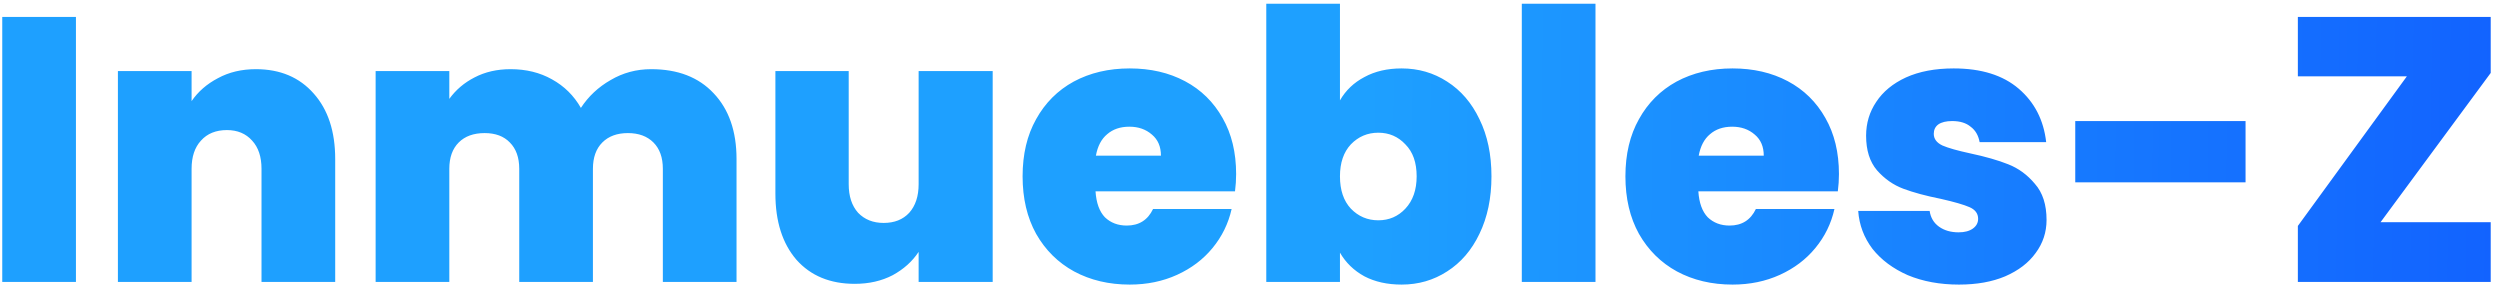 <svg width="266" height="31" viewBox="0 0 266 31" fill="none" xmlns="http://www.w3.org/2000/svg">
<path d="M8.08 1.8V30H0.24V1.8H8.08ZM27.225 7.36C29.811 7.36 31.865 8.227 33.385 9.96C34.905 11.667 35.665 13.987 35.665 16.92V30H27.825V17.96C27.825 16.68 27.491 15.68 26.825 14.96C26.158 14.213 25.265 13.84 24.145 13.84C22.971 13.84 22.051 14.213 21.385 14.96C20.718 15.68 20.385 16.68 20.385 17.96V30H12.545V7.56H20.385V10.76C21.078 9.747 22.011 8.933 23.185 8.32C24.358 7.68 25.705 7.36 27.225 7.36ZM69.287 7.36C72.113 7.36 74.327 8.213 75.927 9.92C77.553 11.627 78.367 13.96 78.367 16.92V30H70.527V17.96C70.527 16.76 70.193 15.827 69.527 15.16C68.86 14.493 67.953 14.16 66.807 14.16C65.66 14.16 64.753 14.493 64.087 15.16C63.42 15.827 63.087 16.76 63.087 17.96V30H55.247V17.96C55.247 16.76 54.913 15.827 54.247 15.16C53.607 14.493 52.713 14.16 51.567 14.16C50.393 14.16 49.473 14.493 48.807 15.16C48.14 15.827 47.807 16.76 47.807 17.96V30H39.967V7.56H47.807V10.52C48.5 9.56 49.393 8.8 50.487 8.24C51.607 7.653 52.887 7.36 54.327 7.36C55.98 7.36 57.447 7.72 58.727 8.44C60.033 9.16 61.06 10.173 61.807 11.48C62.607 10.253 63.66 9.267 64.967 8.52C66.273 7.747 67.713 7.36 69.287 7.36ZM105.622 7.56V30H97.742V26.8C97.075 27.813 96.155 28.64 94.982 29.28C93.808 29.893 92.462 30.2 90.942 30.2C88.329 30.2 86.262 29.347 84.742 27.64C83.249 25.907 82.502 23.56 82.502 20.6V7.56H90.302V19.6C90.302 20.88 90.635 21.893 91.302 22.64C91.995 23.36 92.902 23.72 94.022 23.72C95.168 23.72 96.075 23.36 96.742 22.64C97.409 21.893 97.742 20.88 97.742 19.6V7.56H105.622ZM131.524 18.52C131.524 19.133 131.484 19.747 131.404 20.36H116.564C116.644 21.587 116.977 22.507 117.564 23.12C118.177 23.707 118.95 24 119.884 24C121.19 24 122.124 23.413 122.684 22.24H131.044C130.697 23.787 130.017 25.173 129.004 26.4C128.017 27.6 126.764 28.547 125.244 29.24C123.724 29.933 122.044 30.28 120.204 30.28C117.99 30.28 116.017 29.813 114.284 28.88C112.577 27.947 111.23 26.613 110.244 24.88C109.284 23.147 108.804 21.107 108.804 18.76C108.804 16.413 109.284 14.387 110.244 12.68C111.204 10.947 112.537 9.613 114.244 8.68C115.977 7.747 117.964 7.28 120.204 7.28C122.417 7.28 124.377 7.733 126.084 8.64C127.79 9.547 129.124 10.853 130.084 12.56C131.044 14.24 131.524 16.227 131.524 18.52ZM123.524 16.56C123.524 15.6 123.204 14.853 122.564 14.32C121.924 13.76 121.124 13.48 120.164 13.48C119.204 13.48 118.417 13.747 117.804 14.28C117.19 14.787 116.79 15.547 116.604 16.56H123.524ZM142.572 10.68C143.186 9.613 144.052 8.787 145.172 8.2C146.292 7.587 147.612 7.28 149.132 7.28C150.919 7.28 152.532 7.747 153.972 8.68C155.439 9.613 156.586 10.947 157.412 12.68C158.266 14.413 158.692 16.44 158.692 18.76C158.692 21.08 158.266 23.12 157.412 24.88C156.586 26.613 155.439 27.947 153.972 28.88C152.532 29.813 150.919 30.28 149.132 30.28C147.612 30.28 146.292 29.987 145.172 29.4C144.052 28.787 143.186 27.947 142.572 26.88V30H134.732V0.4H142.572V10.68ZM150.732 18.76C150.732 17.293 150.332 16.16 149.532 15.36C148.759 14.533 147.799 14.12 146.652 14.12C145.506 14.12 144.532 14.533 143.732 15.36C142.959 16.187 142.572 17.32 142.572 18.76C142.572 20.227 142.959 21.373 143.732 22.2C144.532 23.027 145.506 23.44 146.652 23.44C147.799 23.44 148.759 23.027 149.532 22.2C150.332 21.347 150.732 20.2 150.732 18.76ZM169.76 0.4V30H161.92V0.4H169.76ZM195.664 18.52C195.664 19.133 195.624 19.747 195.544 20.36H180.704C180.784 21.587 181.118 22.507 181.704 23.12C182.318 23.707 183.091 24 184.024 24C185.331 24 186.264 23.413 186.824 22.24H195.184C194.838 23.787 194.158 25.173 193.144 26.4C192.158 27.6 190.904 28.547 189.384 29.24C187.864 29.933 186.184 30.28 184.344 30.28C182.131 30.28 180.158 29.813 178.424 28.88C176.718 27.947 175.371 26.613 174.384 24.88C173.424 23.147 172.944 21.107 172.944 18.76C172.944 16.413 173.424 14.387 174.384 12.68C175.344 10.947 176.678 9.613 178.384 8.68C180.118 7.747 182.104 7.28 184.344 7.28C186.558 7.28 188.518 7.733 190.224 8.64C191.931 9.547 193.264 10.853 194.224 12.56C195.184 14.24 195.664 16.227 195.664 18.52ZM187.664 16.56C187.664 15.6 187.344 14.853 186.704 14.32C186.064 13.76 185.264 13.48 184.304 13.48C183.344 13.48 182.558 13.747 181.944 14.28C181.331 14.787 180.931 15.547 180.744 16.56H187.664ZM208.433 30.28C206.406 30.28 204.593 29.947 202.993 29.28C201.419 28.587 200.166 27.653 199.233 26.48C198.326 25.28 197.819 23.933 197.713 22.44H205.313C205.419 23.16 205.753 23.72 206.313 24.12C206.873 24.52 207.566 24.72 208.393 24.72C209.033 24.72 209.539 24.587 209.913 24.32C210.286 24.053 210.473 23.707 210.473 23.28C210.473 22.72 210.166 22.307 209.553 22.04C208.939 21.773 207.926 21.48 206.513 21.16C204.913 20.84 203.579 20.48 202.513 20.08C201.446 19.68 200.513 19.027 199.713 18.12C198.939 17.213 198.553 15.987 198.553 14.44C198.553 13.107 198.913 11.907 199.633 10.84C200.353 9.747 201.406 8.88 202.793 8.24C204.206 7.6 205.899 7.28 207.873 7.28C210.806 7.28 213.113 8 214.793 9.44C216.473 10.88 217.446 12.773 217.713 15.12H210.633C210.499 14.4 210.179 13.853 209.673 13.48C209.193 13.08 208.539 12.88 207.713 12.88C207.073 12.88 206.579 13 206.233 13.24C205.913 13.48 205.753 13.813 205.753 14.24C205.753 14.773 206.059 15.187 206.673 15.48C207.286 15.747 208.273 16.027 209.633 16.32C211.259 16.667 212.606 17.053 213.673 17.48C214.766 17.907 215.713 18.6 216.513 19.56C217.339 20.493 217.753 21.773 217.753 23.4C217.753 24.707 217.366 25.88 216.593 26.92C215.846 27.96 214.766 28.787 213.353 29.4C211.966 29.987 210.326 30.28 208.433 30.28ZM238.927 12.88V19.4H220.807V12.88H238.927ZM253.292 23.64H265.012V30H244.492V24.04L256.092 8.12H244.492V1.8H265.012V7.76L253.292 23.64Z" fill="url(#paint0_linear_2_14)"/>
<defs>
<linearGradient id="paint0_linear_2_14" x1="145.238" y1="16.711" x2="403.423" y2="20.23" gradientUnits="userSpaceOnUse">
<stop stop-color="#1EA0FF"/>
<stop offset="1" stop-color="#041DFF"/>
</linearGradient>
</defs>
</svg>
